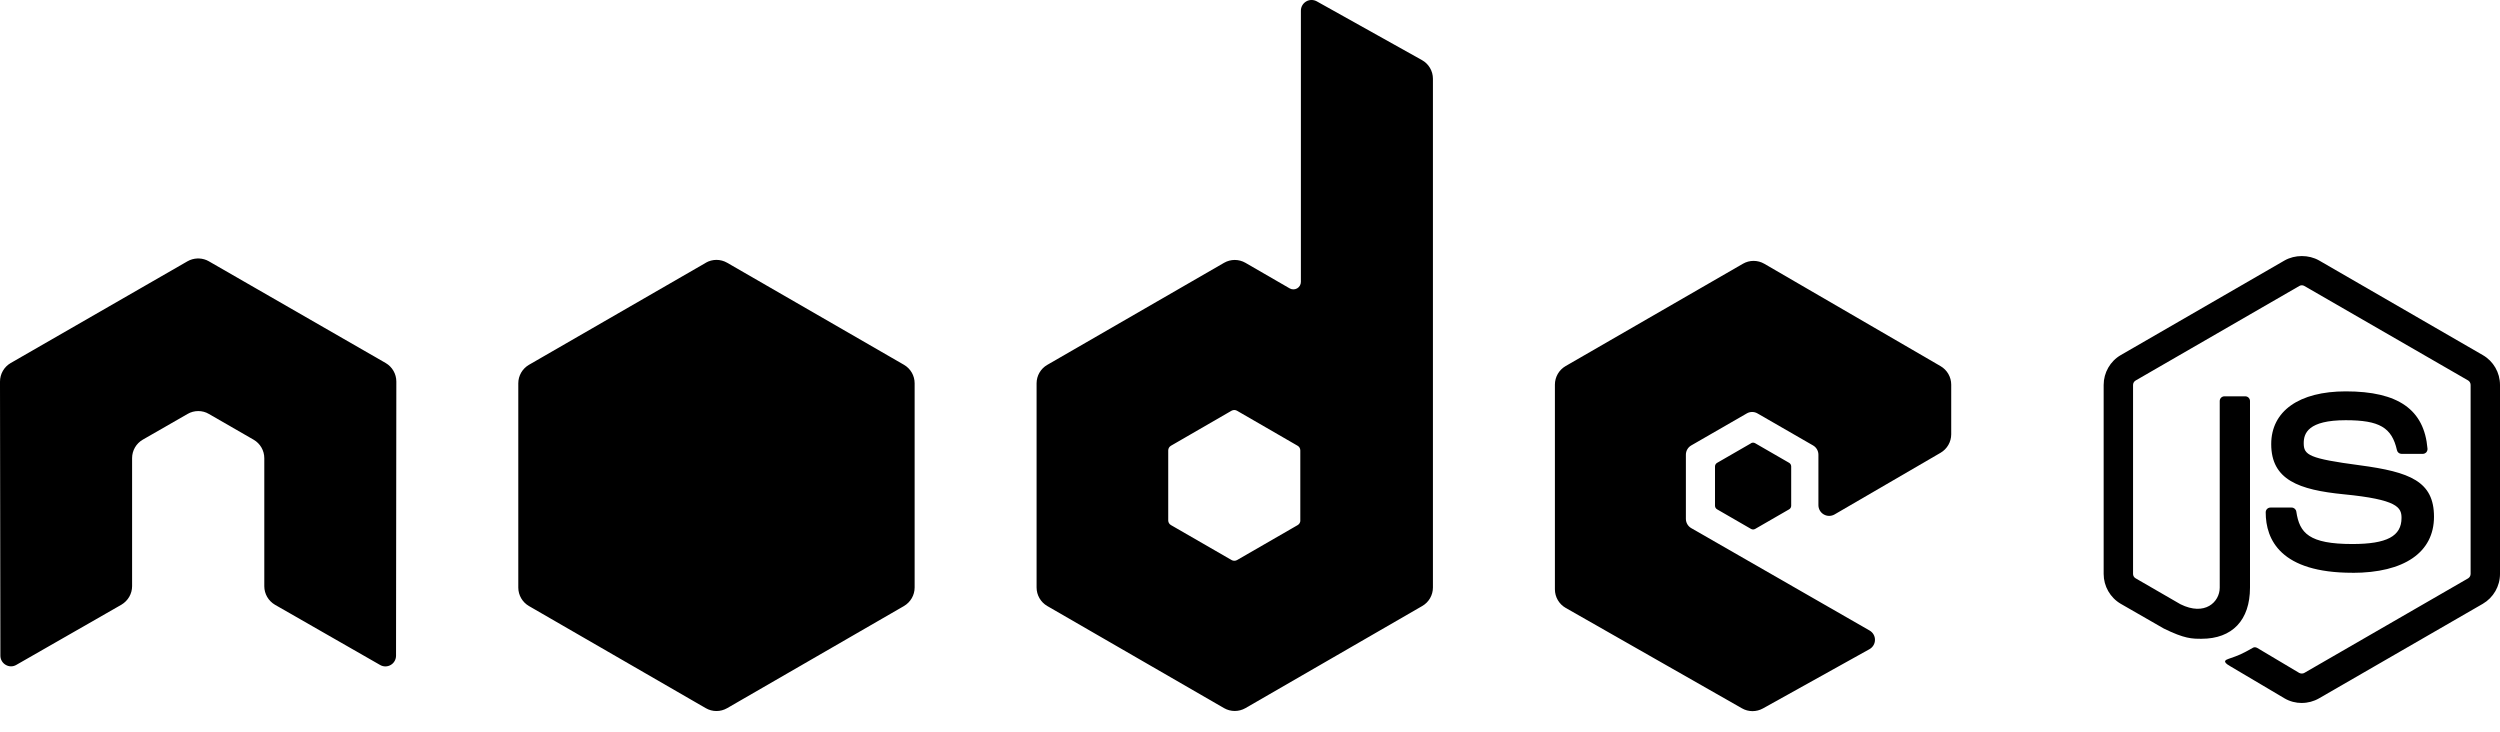 <svg width="82" height="24" viewBox="0 0 82 24" class="svg-nodejs is-logo"><g class="is-black"><path d="M13 12.517c0-.252-.133-.484-.35-.61L6.85 8.57c-.098-.057-.208-.087-.32-.092h-.06c-.11.005-.22.035-.32.092l-5.8 3.338c-.216.125-.35.357-.35.61l.013 8.987c0 .125.065.24.175.303.108.064.24.064.348 0l3.447-1.974c.218-.13.35-.358.35-.608v-4.2c0-.25.134-.48.35-.605l1.47-.844c.108-.063.228-.094.35-.094.12 0 .242.03.348.094l1.468.845c.217.125.35.357.35.607v4.2c0 .25.134.48.35.607l3.447 1.974c.108.064.243.064.35 0 .107-.06.174-.178.174-.303l.01-8.988zM43.19.044c-.11-.06-.24-.06-.348.004-.107.063-.173.178-.173.302v8.897c0 .087-.048.168-.123.212-.076.043-.17.043-.245 0L40.85 8.62c-.217-.125-.483-.125-.7 0l-5.8 3.348c-.217.125-.35.356-.35.606v6.695c0 .25.133.482.35.608l5.8 3.35c.216.124.483.124.7 0l5.8-3.35c.217-.125.35-.356.35-.607V2.583c0-.254-.137-.488-.36-.612L43.19.044zm-.538 17.027c0 .063-.033.12-.088.152l-1.99 1.148c-.055.03-.122.03-.176 0l-1.99-1.148c-.055-.03-.09-.09-.09-.15v-2.3c0-.062.034-.12.088-.152l1.99-1.15c.055-.03.122-.03.176 0l1.99 1.15c.055.03.088.09.088.152v2.3zM63.65 14.852c.216-.126.35-.357.35-.607v-1.628c0-.25-.133-.482-.35-.608l-5.78-3.357c-.217-.126-.486-.127-.704 0l-5.815 3.356c-.216.125-.35.357-.35.608v6.714c0 .253.135.485.355.61l5.78 3.293c.212.122.473.123.688.004l3.495-1.944c.11-.062.18-.178.18-.305.002-.126-.066-.243-.175-.306l-5.852-3.36c-.108-.062-.175-.178-.175-.304v-2.104c0-.125.067-.242.176-.304l1.822-1.05c.108-.063.242-.063.35 0l1.823 1.05c.11.063.176.18.176.304v1.656c0 .125.068.242.177.304.11.063.243.062.352 0l3.48-2.024z"/></g><g class="is-color1"><path d="M23.15 8.618c.216-.125.483-.125.7 0l5.8 3.347c.216.125.35.356.35.606v6.7c0 .25-.134.48-.35.607l-5.8 3.35c-.217.125-.484.125-.7 0l-5.8-3.35c-.216-.125-.35-.356-.35-.606v-6.7c0-.25.134-.48.35-.606l5.8-3.346zM75.5 23.058c-.197 0-.393-.05-.564-.15l-1.794-1.062c-.268-.15-.137-.203-.05-.234.358-.124.43-.153.812-.37.04-.02.092-.013.133.01l1.378.82c.05.027.12.027.166 0l5.373-3.102c.05-.03.082-.086.082-.145v-6.2c0-.06-.032-.116-.083-.147l-5.37-3.098c-.05-.03-.116-.03-.165 0l-5.368 3.1c-.053.03-.086.087-.086.146v6.2c0 .058.033.115.085.143l1.47.85c.8.398 1.288-.072 1.288-.544v-6.12c0-.088.07-.156.156-.156h.68c.086 0 .157.068.157.155v6.12c0 1.067-.58 1.678-1.59 1.678-.31 0-.555 0-1.237-.336l-1.41-.81c-.348-.202-.563-.578-.563-.98v-6.2c0-.403.215-.78.563-.98l5.372-3.103c.34-.192.792-.192 1.13 0l5.37 3.104c.35.2.565.576.565.978v6.2c0 .402-.216.777-.564.98l-5.37 3.1c-.173.1-.368.152-.567.152z"/><path d="M77.158 18.787c-2.35 0-2.843-1.08-2.843-1.984 0-.086.07-.155.155-.155h.695c.078 0 .142.056.154.132.104.707.417 1.064 1.838 1.064 1.132 0 1.613-.256 1.613-.856 0-.346-.135-.603-1.894-.775-1.47-.145-2.38-.47-2.38-1.646 0-1.084.915-1.73 2.446-1.73 1.72 0 2.572.597 2.68 1.88.004.043-.012.086-.04.12-.03.03-.07.05-.115.05h-.697c-.072 0-.136-.052-.15-.122-.168-.744-.575-.982-1.68-.982-1.235 0-1.378.43-1.378.753 0 .39.17.504 1.838.725 1.65.22 2.435.528 2.435 1.688 0 1.168-.975 1.84-2.677 1.84zM57.433 14.537c.042-.024.093-.024.135 0l1.116.644c.042.025.067.07.067.118v1.29c0 .047-.025.092-.066.116l-1.116.644c-.042.024-.093.024-.135 0l-1.115-.644c-.042-.024-.067-.07-.067-.117v-1.29c0-.047.027-.092.068-.116l1.115-.643z"/></g></svg>